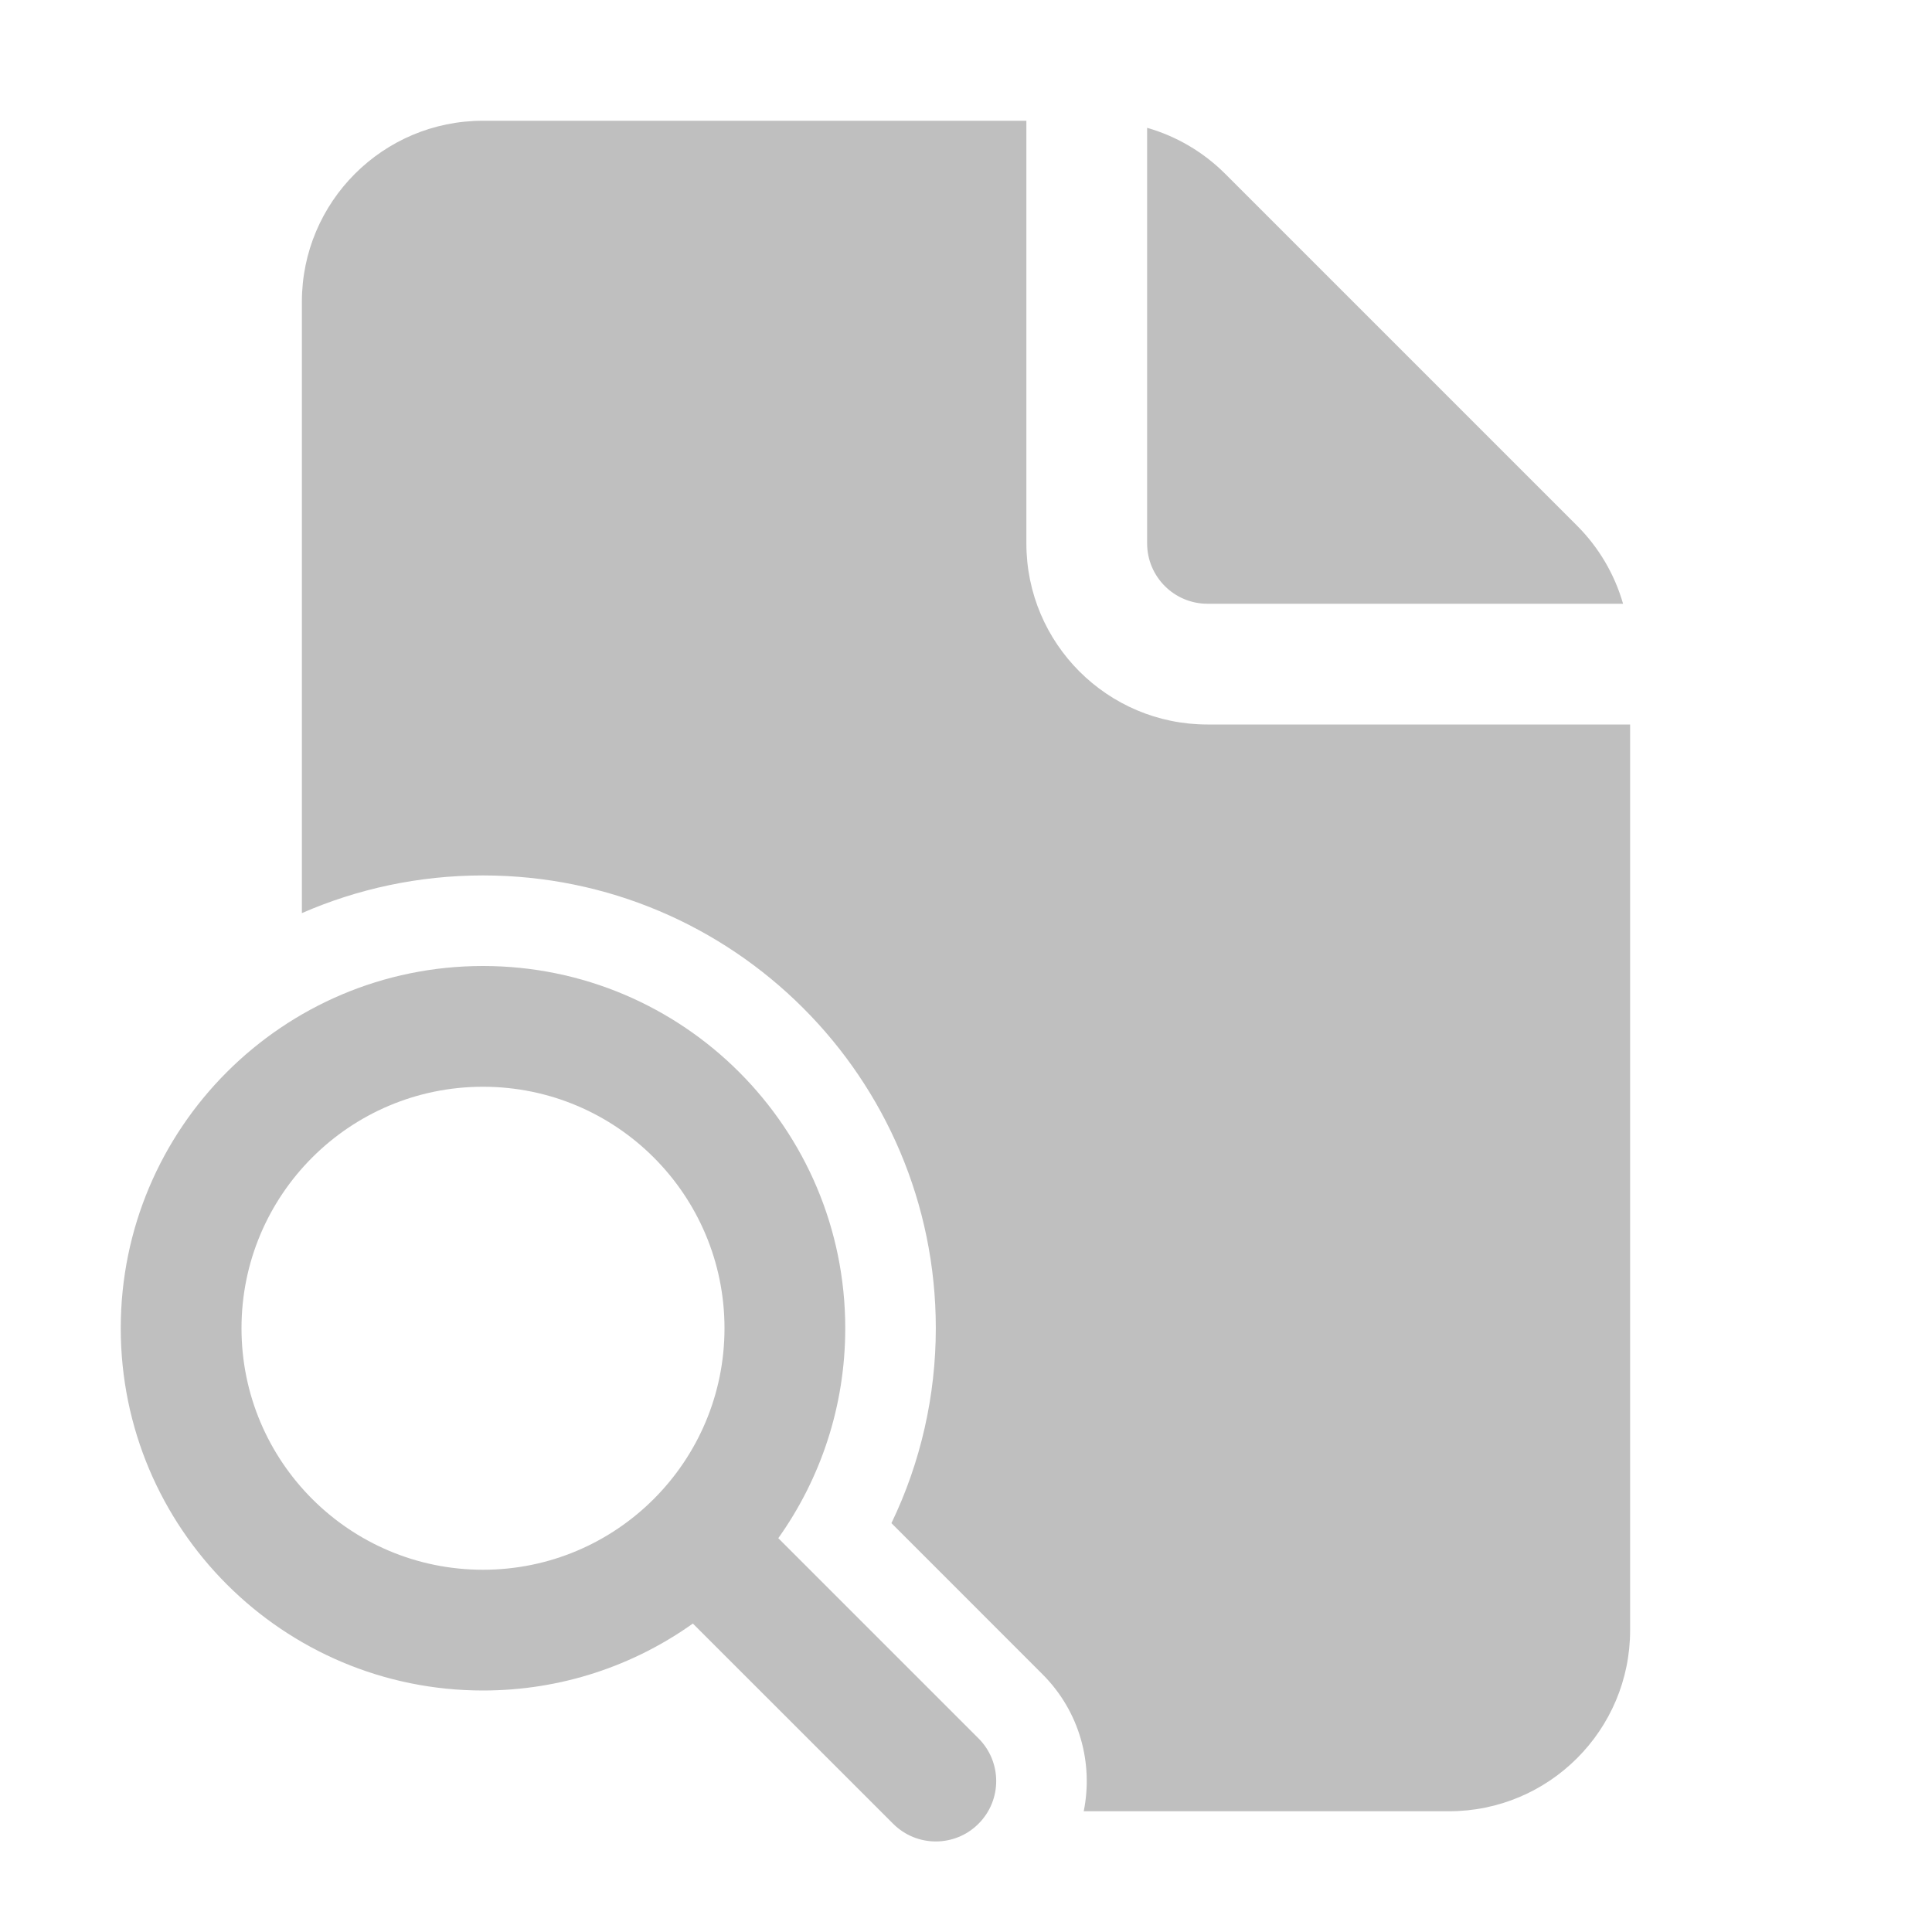 <svg width="512" height="512" viewBox="0 0 32 32" fill="none" xmlns="http://www.w3.org/2000/svg"><path d="M17 9V2H8C6.343 2 5 3.343 5 5V15.124C5.919 14.723 6.933 14.5 8 14.5C12.142 14.5 15.5 17.858 15.5 22C15.5 23.116 15.25 24.223 14.765 25.228L17.268 27.732C17.884 28.348 18.111 29.206 17.95 30H24C25.657 30 27 28.657 27 27V12H20C18.343 12 17 10.657 17 9ZM19 9V2.117C19.484 2.256 19.93 2.516 20.293 2.879L26.121 8.707C26.484 9.07 26.744 9.516 26.883 10H20C19.448 10 19 9.552 19 9ZM8 28C9.296 28 10.496 27.589 11.476 26.891L14.793 30.207C15.183 30.598 15.817 30.598 16.207 30.207C16.598 29.817 16.598 29.183 16.207 28.793L12.891 25.477C13.589 24.496 14 23.296 14 22C14 18.686 11.314 16 8 16C4.686 16 2 18.686 2 22C2 25.314 4.686 28 8 28ZM8 26C5.791 26 4 24.209 4 22C4 19.791 5.791 18 8 18C10.209 18 12 19.791 12 22C12 24.209 10.209 26 8 26Z" fill="#bfbfbf"/></svg>
